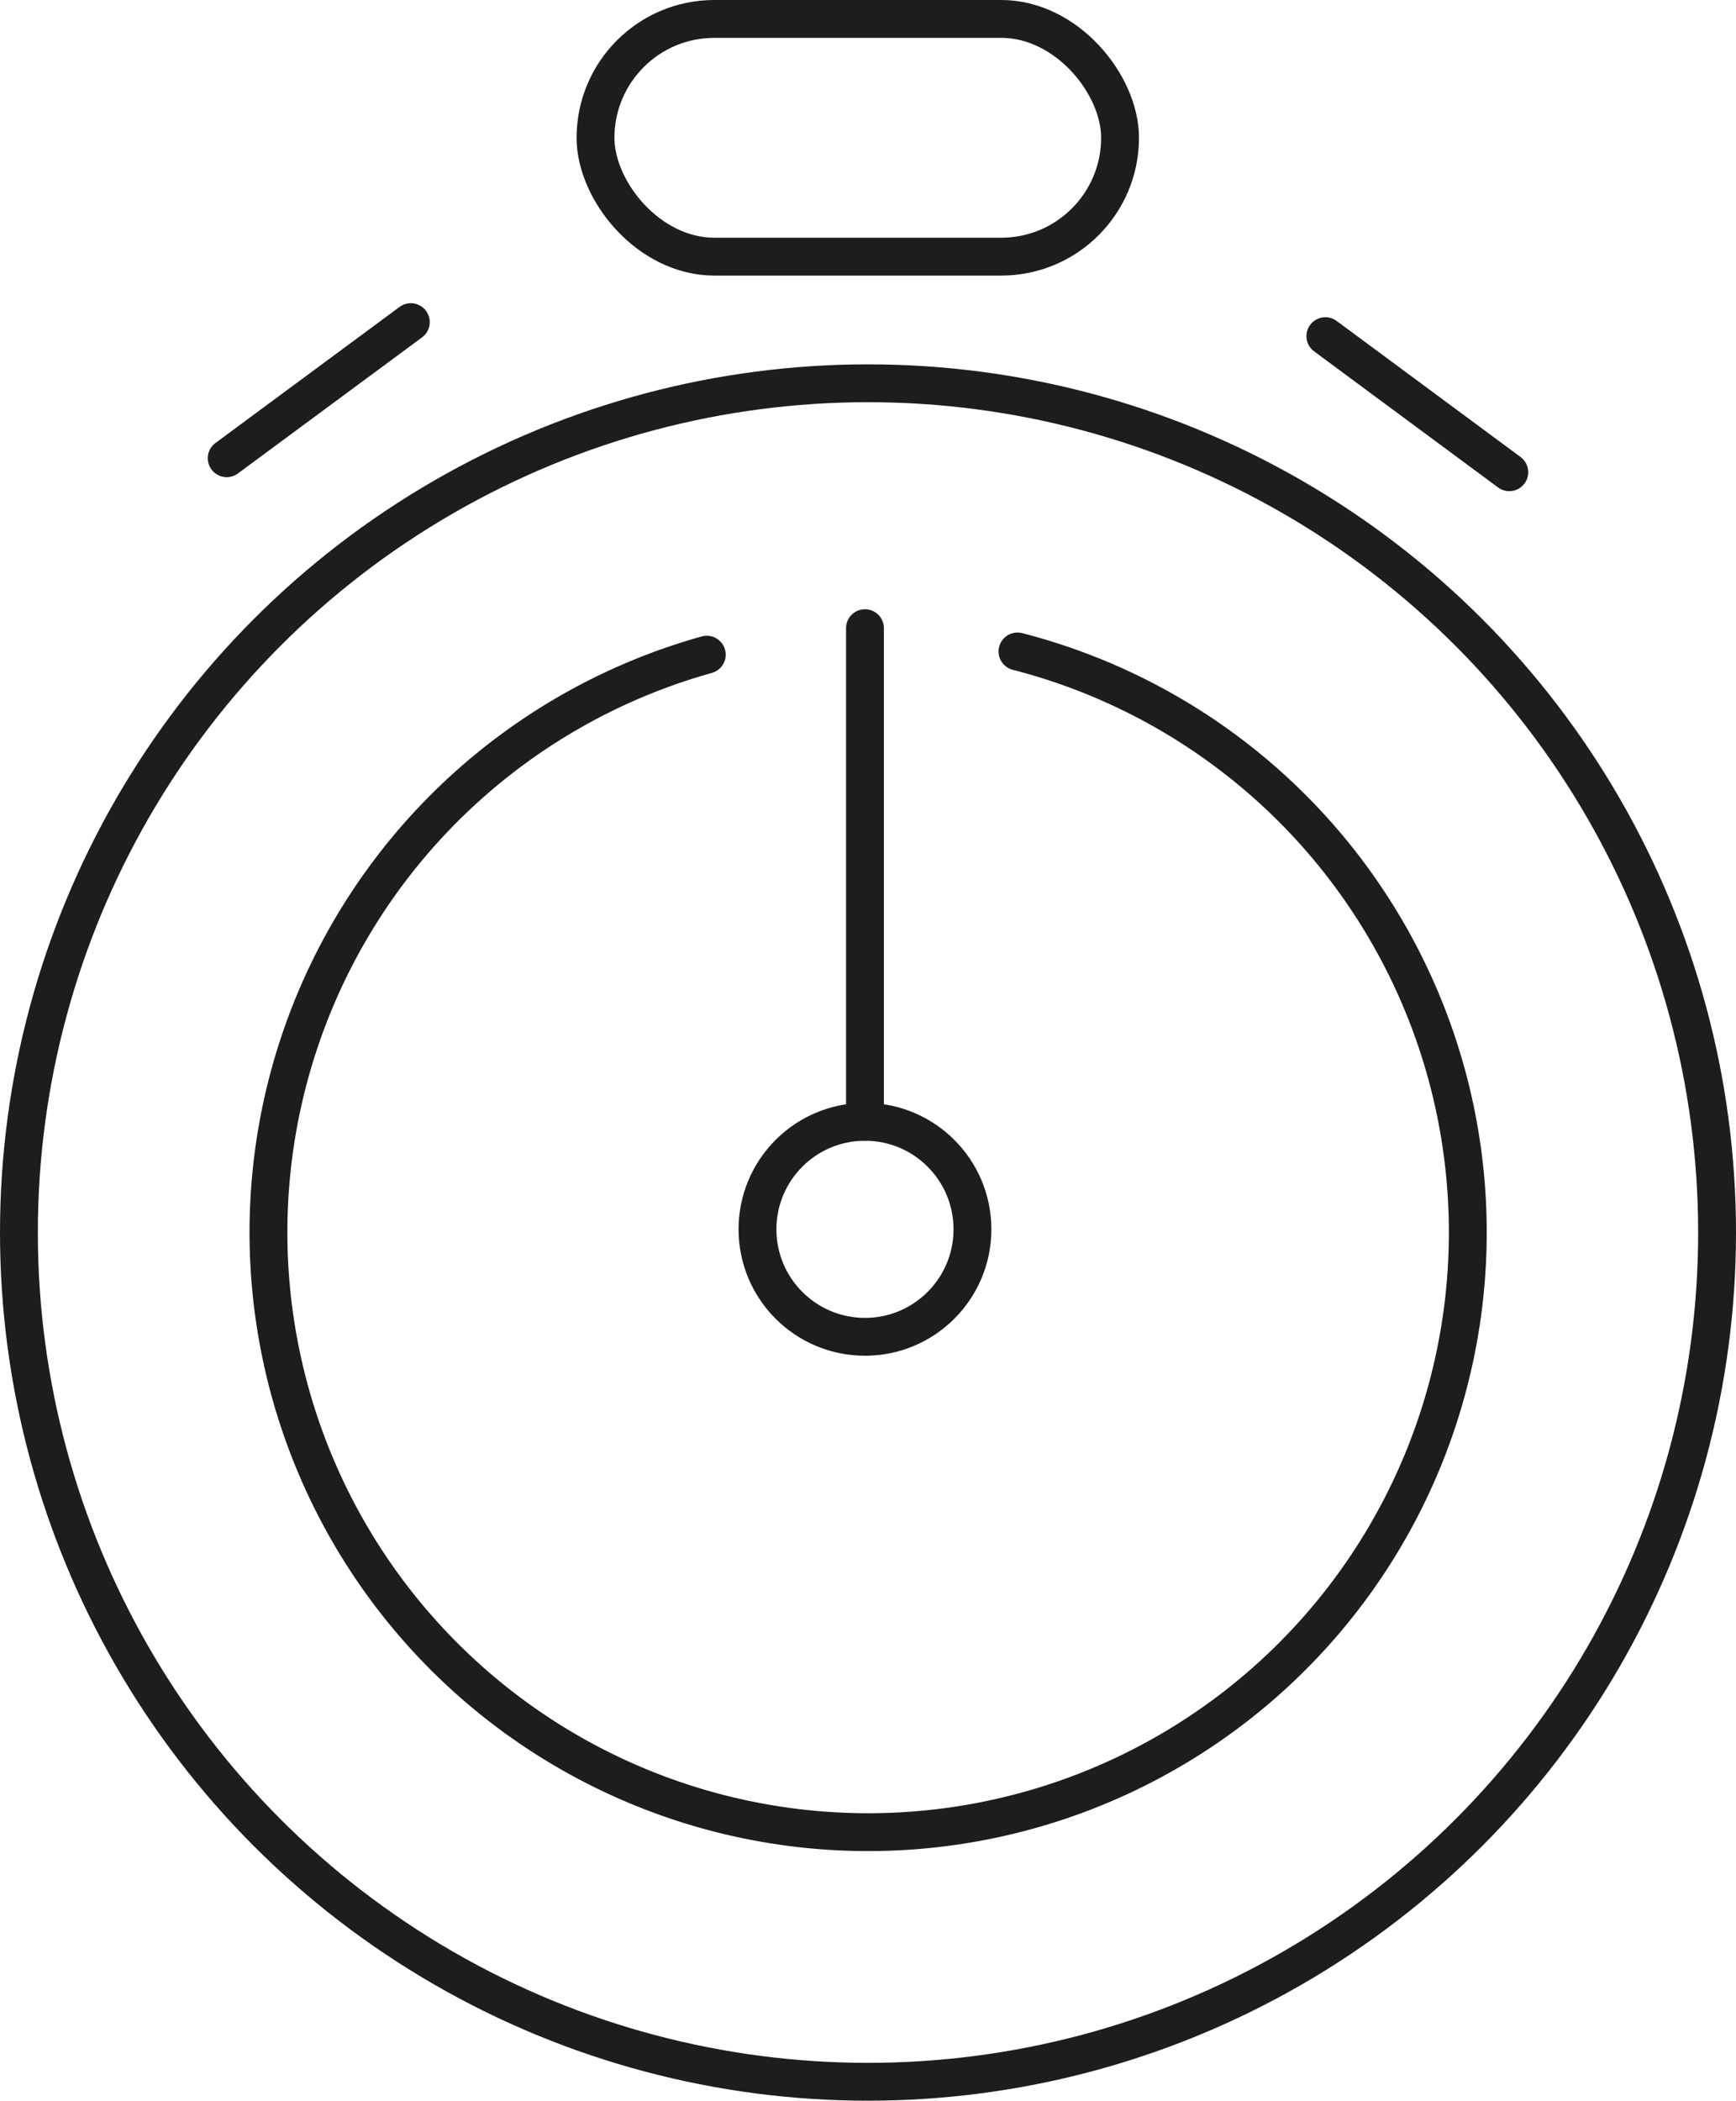 <svg xmlns="http://www.w3.org/2000/svg" viewBox="0 0 91.74 110.99"><defs><style>.cls-1,.cls-2{fill:none;stroke:#1d1d1b;stroke-miterlimit:10;stroke-width:2px;}.cls-2{stroke-linecap:round;}</style></defs><g id="Lag_2" data-name="Lag 2"><g id="Layer_1" data-name="Layer 1"><circle class="cls-1" cx="45.87" cy="65.12" r="44.87"/><path class="cls-2" d="M53.77,34.42a31.69,31.69,0,1,1-16.42.17"/><circle class="cls-2" cx="45.71" cy="64.95" r="5.68"/><line class="cls-2" x1="45.71" y1="59.27" x2="45.71" y2="33.19"/><rect class="cls-2" x="31.47" y="1" width="27.72" height="12.56" rx="6.28"/><line class="cls-2" x1="70.04" y1="17.76" x2="79.76" y2="24.95"/><line class="cls-2" x1="21.71" y1="17.02" x2="11.98" y2="24.21"/></g></g></svg>